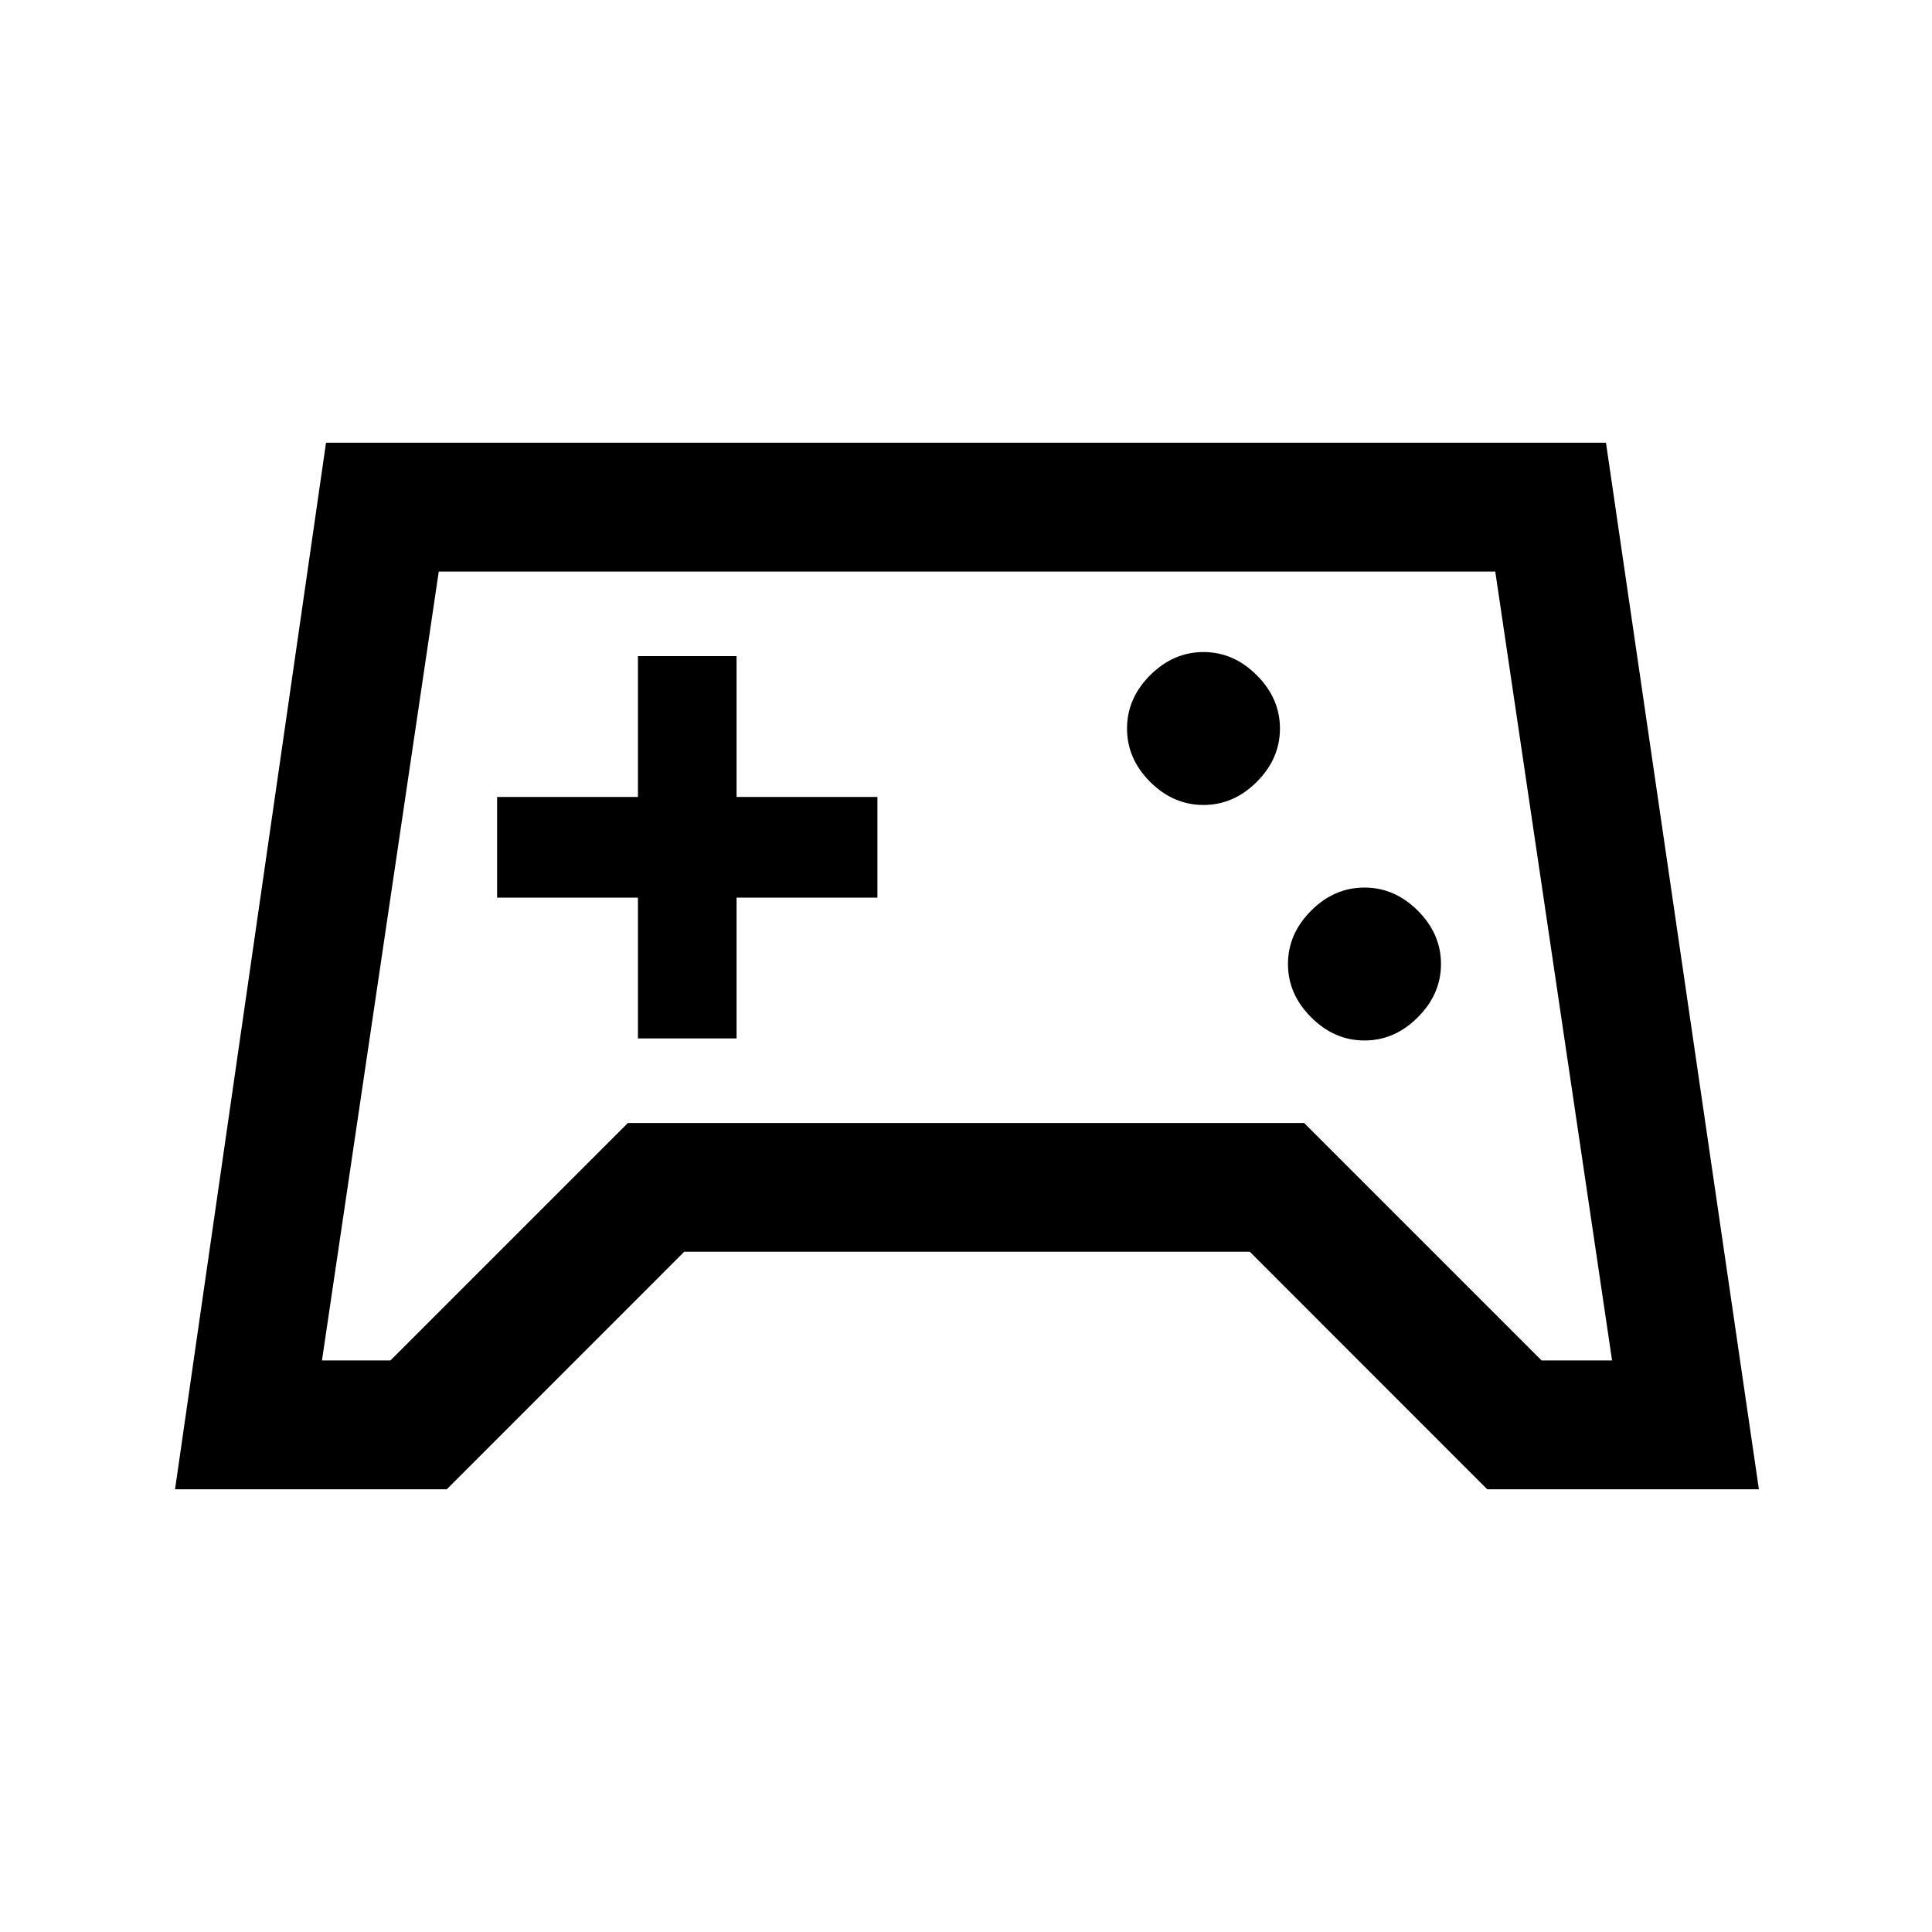 <svg xmlns="http://www.w3.org/2000/svg" viewBox="0 0 20 20"><path d="M1.812 15.417 3.375 4.583h13.25l1.583 10.834h-2.812l-2.458-2.459H7.083l-2.458 2.459Zm2.23-1.334L6.5 11.625h7l2.458 2.458h.73l-1.209-8.166H4.542l-1.209 8.166Zm10.083-3.312q.313 0 .552-.24.24-.239.24-.552 0-.312-.24-.552-.239-.239-.552-.239-.313 0-.552.239-.24.24-.24.552 0 .313.24.552.239.24.552.24Zm-1.667-2.438q.313 0 .552-.239.24-.24.24-.552 0-.313-.24-.552-.239-.24-.552-.24-.312 0-.552.24-.239.239-.239.552 0 .312.239.552.24.239.552.239ZM6.604 10.75h1.021V9.292h1.458V8.25H7.625V6.792H6.604V8.25H5.146v1.042h1.458Zm3.417-.75Z"/></svg>
